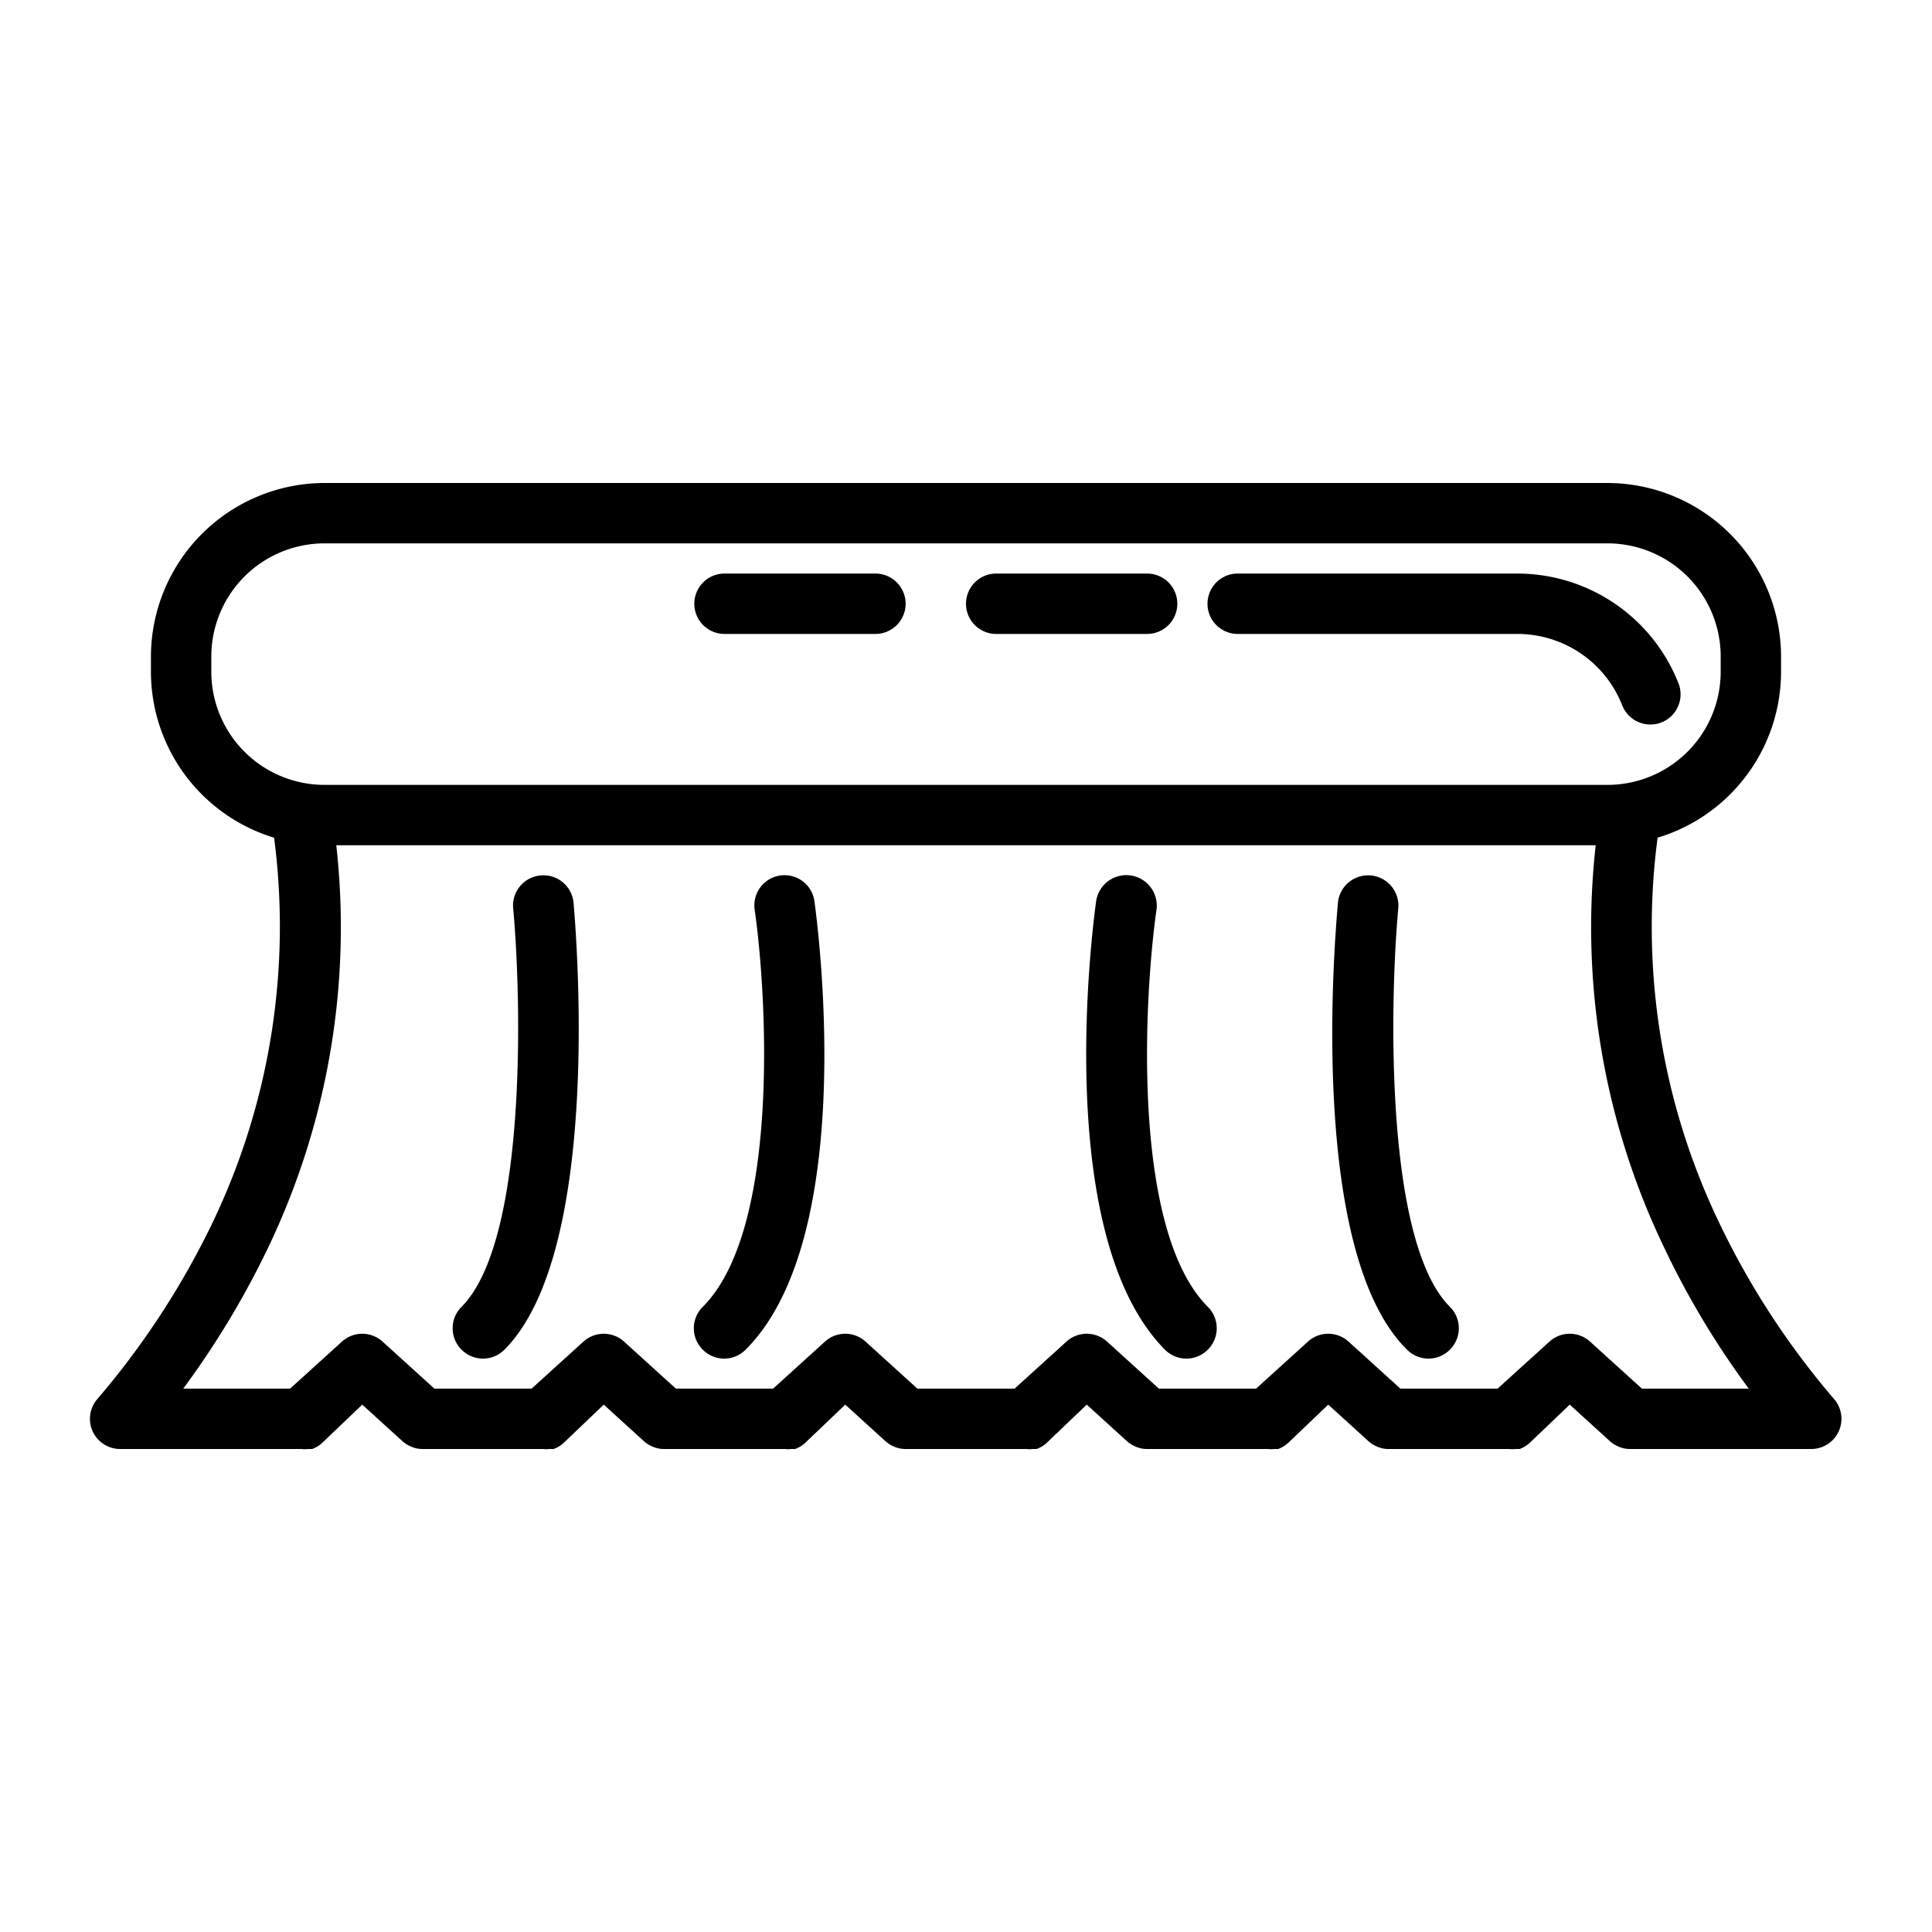 <?xml version="1.0" ?><svg viewBox="0 0 64 64" xmlns="http://www.w3.org/2000/svg"><title/><g data-name="22" id="_22"><path d="M41,21h9.25a3.73,3.73,0,0,1,3.49,2.37,1,1,0,0,0,.93.63,1,1,0,0,0,.37-.07,1,1,0,0,0,.56-1.3A5.74,5.74,0,0,0,50.25,19H41a1,1,0,0,0,0,2Z"/><path d="M33,21h5a1,1,0,0,0,0-2H33a1,1,0,0,0,0,2Z"/><path d="M24,21h5a1,1,0,0,0,0-2H24a1,1,0,0,0,0,2Z"/><path d="M60.76,46.35a26.52,26.52,0,0,1-3.85-5.93,22.62,22.62,0,0,1-2-12.67A5.75,5.75,0,0,0,59,22.25v-.5A5.76,5.76,0,0,0,53.25,16H10.75A5.76,5.76,0,0,0,5,21.75v.5a5.75,5.75,0,0,0,4.08,5.5,22.7,22.7,0,0,1-2,12.67,26.92,26.92,0,0,1-3.86,5.93A1,1,0,0,0,4,48h6a.71.71,0,0,0,.2,0l.14,0a1,1,0,0,0,.33-.2L12,46.53l1.33,1.21a1,1,0,0,0,.31.19A.92.92,0,0,0,14,48h4a.71.71,0,0,0,.2,0l.14,0a1,1,0,0,0,.33-.2L20,46.53l1.33,1.21a1,1,0,0,0,.31.19A.92.92,0,0,0,22,48h4a.71.71,0,0,0,.2,0l.14,0a1,1,0,0,0,.33-.2L28,46.53l1.33,1.21a1,1,0,0,0,.31.19A.92.92,0,0,0,30,48h4a.71.71,0,0,0,.2,0l.14,0a1,1,0,0,0,.33-.2L36,46.53l1.33,1.21a1,1,0,0,0,.31.19A.92.92,0,0,0,38,48h4a.71.71,0,0,0,.2,0l.14,0a1,1,0,0,0,.33-.2L44,46.53l1.33,1.21a1,1,0,0,0,.31.19A.92.92,0,0,0,46,48h4a.71.71,0,0,0,.2,0l.14,0a1,1,0,0,0,.33-.2L52,46.53l1.33,1.21a1,1,0,0,0,.31.19A.92.92,0,0,0,54,48h6a1,1,0,0,0,.76-1.65ZM7,22.25v-.5A3.75,3.75,0,0,1,10.75,18h42.5A3.75,3.75,0,0,1,57,21.75v.5A3.75,3.75,0,0,1,53.25,26H10.75A3.75,3.75,0,0,1,7,22.25ZM54.39,46l-1.72-1.56a1,1,0,0,0-1.34,0L49.61,46H46.39l-1.72-1.56a1,1,0,0,0-1.34,0L41.61,46H38.39l-1.72-1.56a1,1,0,0,0-1.34,0L33.61,46H30.39l-1.72-1.56a1,1,0,0,0-1.34,0L25.61,46H22.39l-1.72-1.56a1,1,0,0,0-1.34,0L17.61,46H14.39l-1.72-1.56a1,1,0,0,0-1.34,0L9.61,46H6.07a28.65,28.65,0,0,0,2.84-4.73A24.56,24.56,0,0,0,11.14,28H52.86A24.47,24.47,0,0,0,55.1,41.27,27.92,27.92,0,0,0,57.93,46Z"/><path d="M17.91,29A1,1,0,0,0,17,30.09c.27,2.93.48,11-1.71,13.2a1,1,0,0,0,0,1.42,1,1,0,0,0,1.42,0c3.23-3.24,2.39-13.63,2.29-14.8A1,1,0,0,0,17.91,29Z"/><path d="M25.86,29A1,1,0,0,0,25,30.14c.4,2.78.86,10.57-1.72,13.15a1,1,0,0,0,0,1.42,1,1,0,0,0,1.42,0c3.81-3.81,2.34-14.4,2.28-14.85A1,1,0,0,0,25.86,29Z"/><path d="M46.32,30.09a1,1,0,0,0-2-.18c-.1,1.17-1,11.56,2.29,14.8a1,1,0,0,0,1.42,0,1,1,0,0,0,0-1.42C45.84,41.11,46.05,33,46.32,30.09Z"/><path d="M38.31,30.14a1,1,0,0,0-2-.28c-.06.45-1.53,11,2.28,14.85a1,1,0,0,0,1.42,0,1,1,0,0,0,0-1.42C37.45,40.72,37.91,32.93,38.31,30.14Z"/></g></svg>